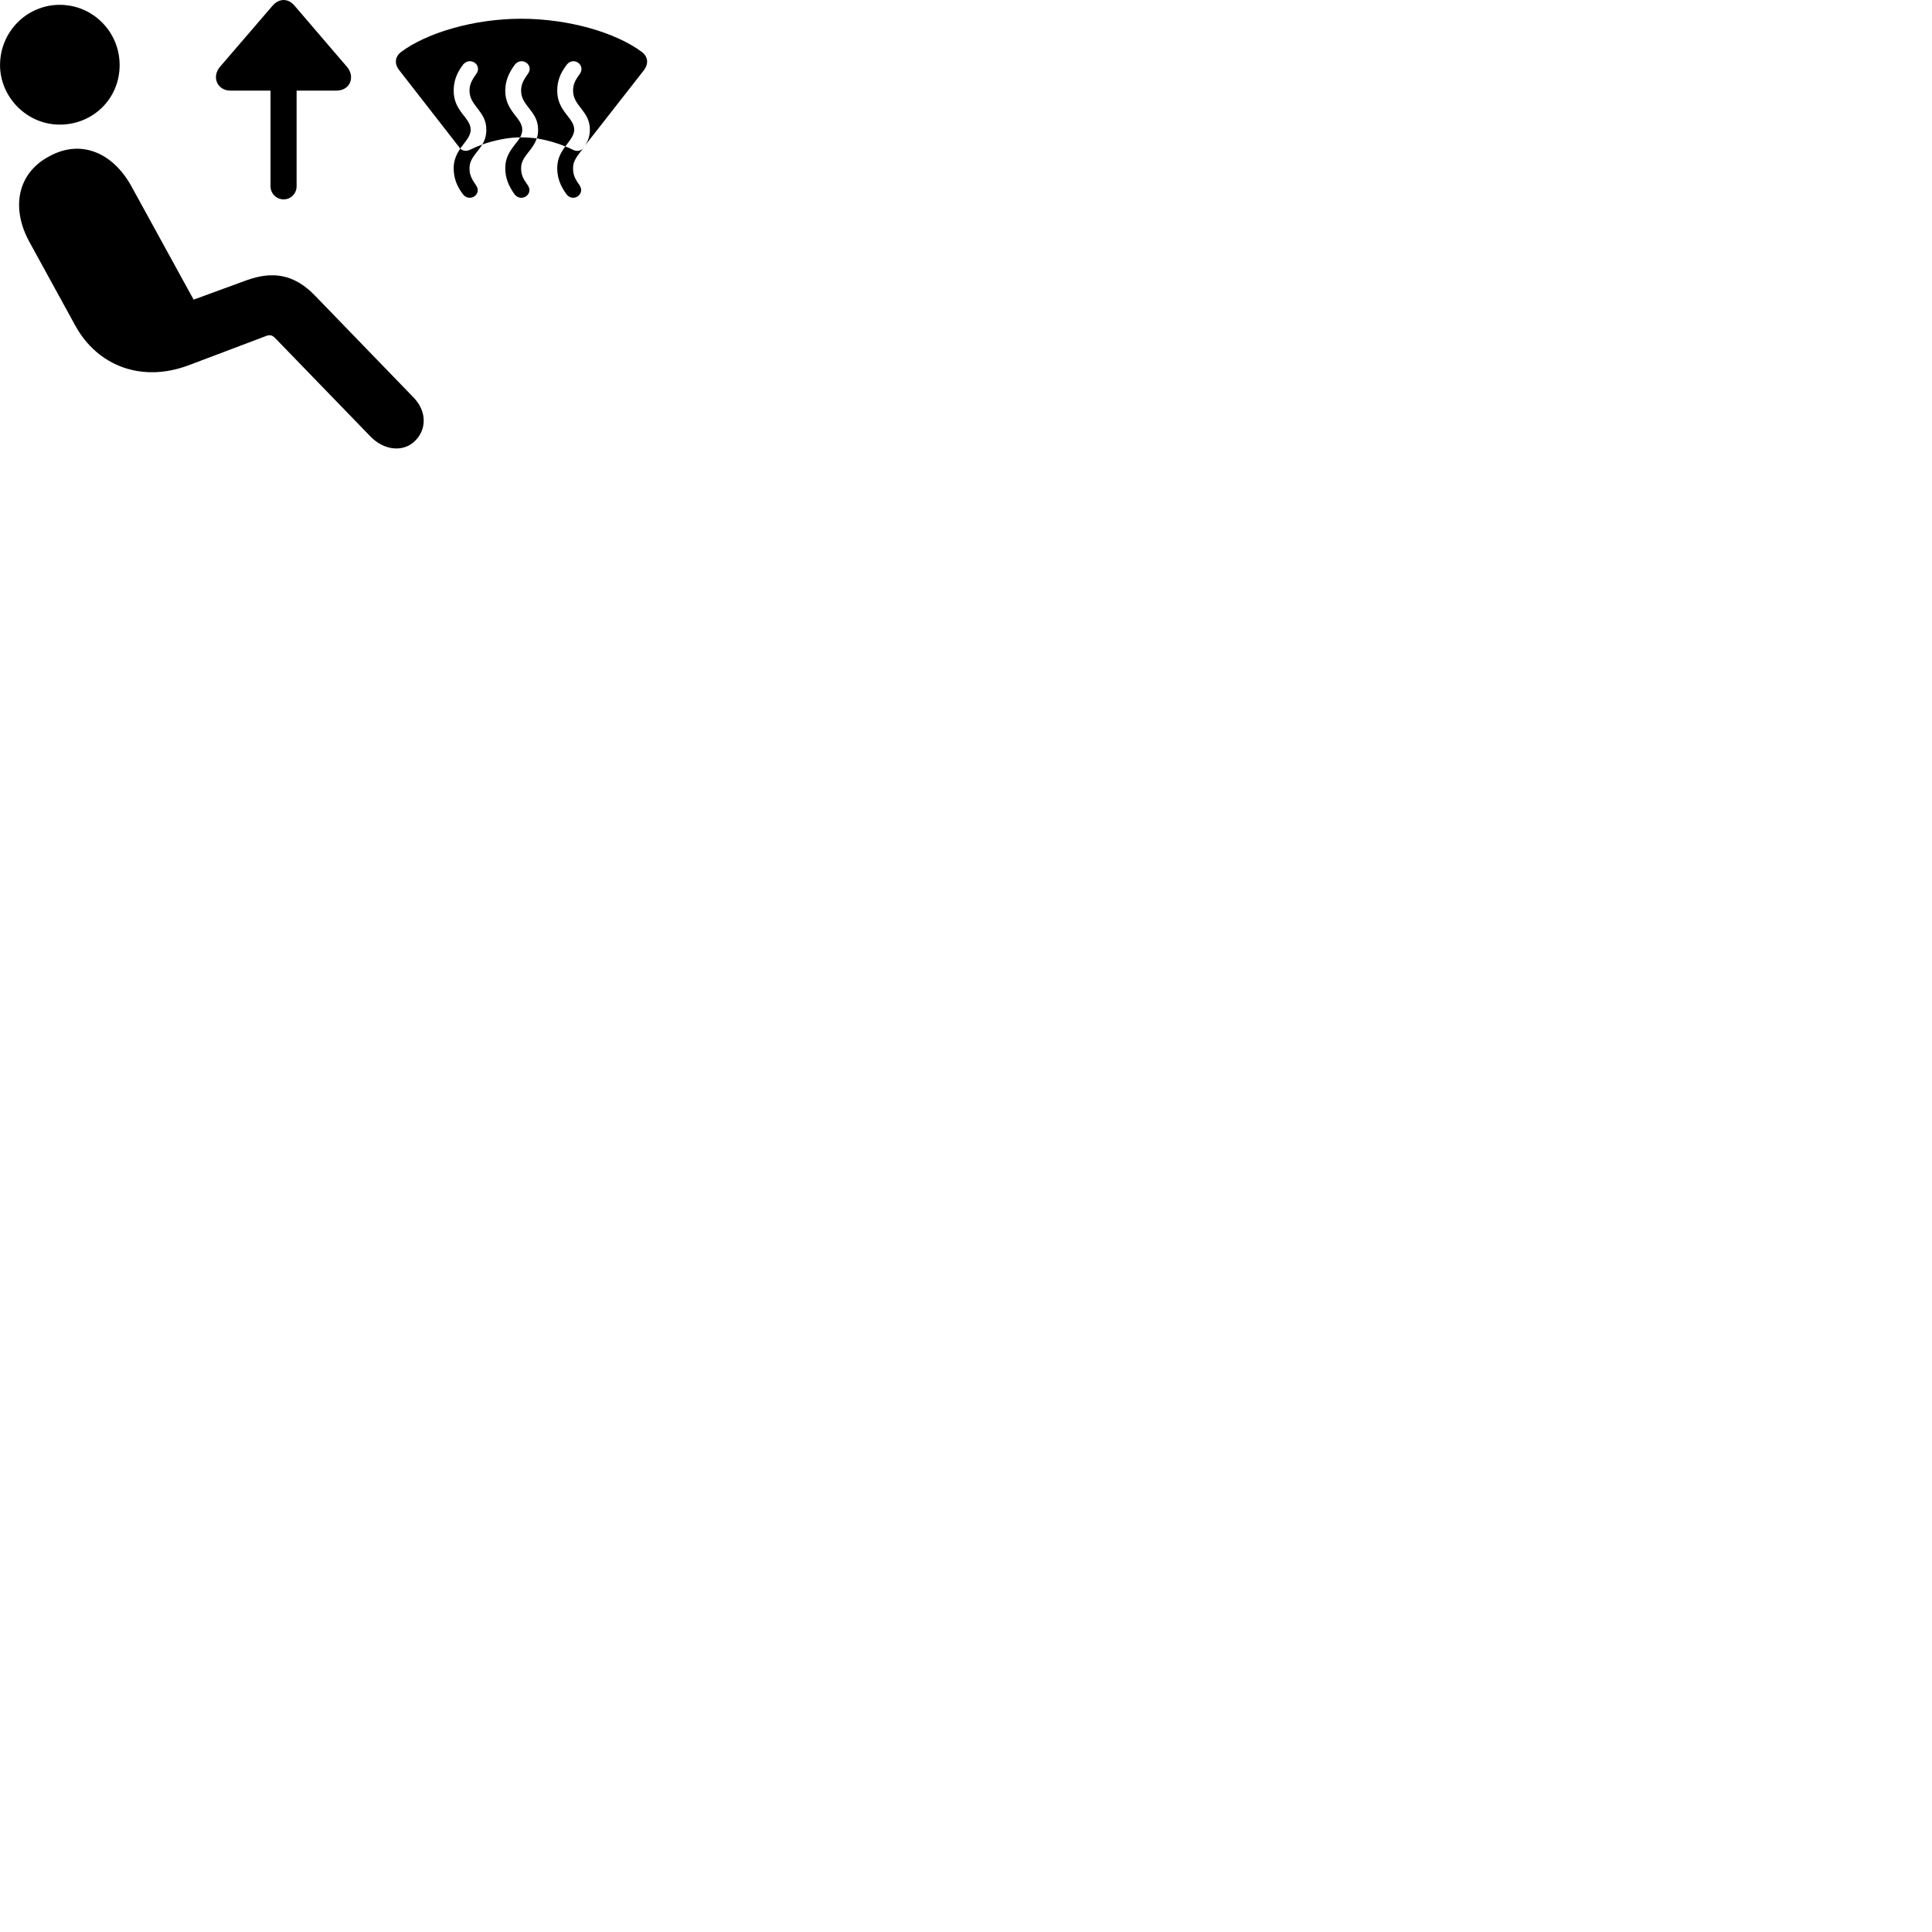 
        <svg xmlns="http://www.w3.org/2000/svg" viewBox="0 0 100 100">
            <path d="M14.682 10.32C15.052 10.32 15.352 10.02 15.352 9.64V4.69H17.412C18.142 4.69 18.402 3.95 17.942 3.44L15.242 0.29C14.922 -0.09 14.452 -0.1 14.112 0.29L11.402 3.44C10.932 3.97 11.242 4.69 11.932 4.69H14.002V9.64C14.002 10.02 14.312 10.32 14.682 10.32ZM3.092 6.45C4.812 6.45 6.192 5.11 6.192 3.37C6.192 1.65 4.812 0.25 3.092 0.25C1.382 0.25 0.002 1.65 0.002 3.37C0.002 5.02 1.382 6.45 3.092 6.45ZM23.972 10.07C24.332 10.49 24.972 10.04 24.632 9.58C24.392 9.23 24.302 9.04 24.302 8.7C24.302 8.2 24.702 7.91 24.962 7.48C25.582 7.26 26.312 7.11 26.922 7.11C26.992 6.98 27.032 6.85 27.032 6.71C27.032 6.09 26.152 5.77 26.152 4.7C26.152 4.22 26.312 3.8 26.652 3.34C27.012 2.91 27.672 3.37 27.312 3.84C27.062 4.19 26.972 4.4 26.972 4.7C26.972 5.49 27.852 5.74 27.852 6.71C27.852 6.88 27.832 7.04 27.782 7.16C28.292 7.25 28.812 7.39 29.262 7.58C29.052 7.86 28.842 8.2 28.842 8.7C28.842 9.19 28.992 9.61 29.332 10.07C29.682 10.49 30.312 10.04 29.992 9.58C29.742 9.23 29.662 9.04 29.662 8.7C29.662 8.22 30.022 7.94 30.282 7.53L33.332 3.63C33.582 3.29 33.542 2.93 33.222 2.69C31.902 1.7 29.462 0.97 26.972 0.97C24.532 0.97 22.082 1.7 20.762 2.69C20.442 2.93 20.402 3.3 20.662 3.63L23.792 7.65L23.822 7.69C23.652 7.95 23.482 8.27 23.482 8.7C23.482 9.19 23.622 9.61 23.972 10.07ZM29.652 7.75C29.532 7.69 29.402 7.63 29.262 7.58C29.482 7.27 29.722 7.02 29.722 6.71C29.722 6.09 28.842 5.77 28.842 4.7C28.842 4.22 28.982 3.8 29.342 3.34C29.692 2.91 30.342 3.37 30.002 3.84C29.742 4.19 29.662 4.4 29.662 4.7C29.662 5.49 30.532 5.74 30.532 6.71C30.532 7.06 30.422 7.32 30.282 7.53L30.202 7.65C30.072 7.82 29.852 7.86 29.652 7.75ZM24.362 6.71C24.362 6.09 23.482 5.77 23.482 4.7C23.482 4.22 23.622 3.8 23.972 3.34C24.342 2.91 24.992 3.37 24.642 3.84C24.392 4.19 24.302 4.4 24.302 4.7C24.302 5.49 25.172 5.74 25.172 6.71C25.172 7.02 25.092 7.27 24.962 7.48C24.742 7.56 24.512 7.66 24.332 7.75C24.152 7.84 23.962 7.82 23.822 7.69C24.072 7.33 24.362 7.07 24.362 6.71ZM26.642 10.07C27.002 10.49 27.642 10.04 27.312 9.58C27.062 9.23 26.972 9.04 26.972 8.7C26.972 8.09 27.572 7.81 27.782 7.16C27.502 7.13 27.232 7.11 26.972 7.11C26.942 7.11 26.932 7.11 26.922 7.11C26.682 7.52 26.152 7.91 26.152 8.7C26.152 9.19 26.312 9.61 26.642 10.07ZM21.512 22.79C22.052 22.24 22.122 21.32 21.412 20.58L16.302 15.3C15.222 14.18 14.102 14.02 12.752 14.51L10.022 15.51L6.812 9.66C5.832 7.87 4.162 7.2 2.552 8.09C0.882 8.97 0.562 10.79 1.532 12.54L3.912 16.88C5.052 18.93 7.322 19.83 9.782 18.9L13.722 17.41C13.972 17.3 14.102 17.35 14.262 17.52L19.182 22.6C19.912 23.35 20.932 23.41 21.512 22.79Z" />
        </svg>
    
